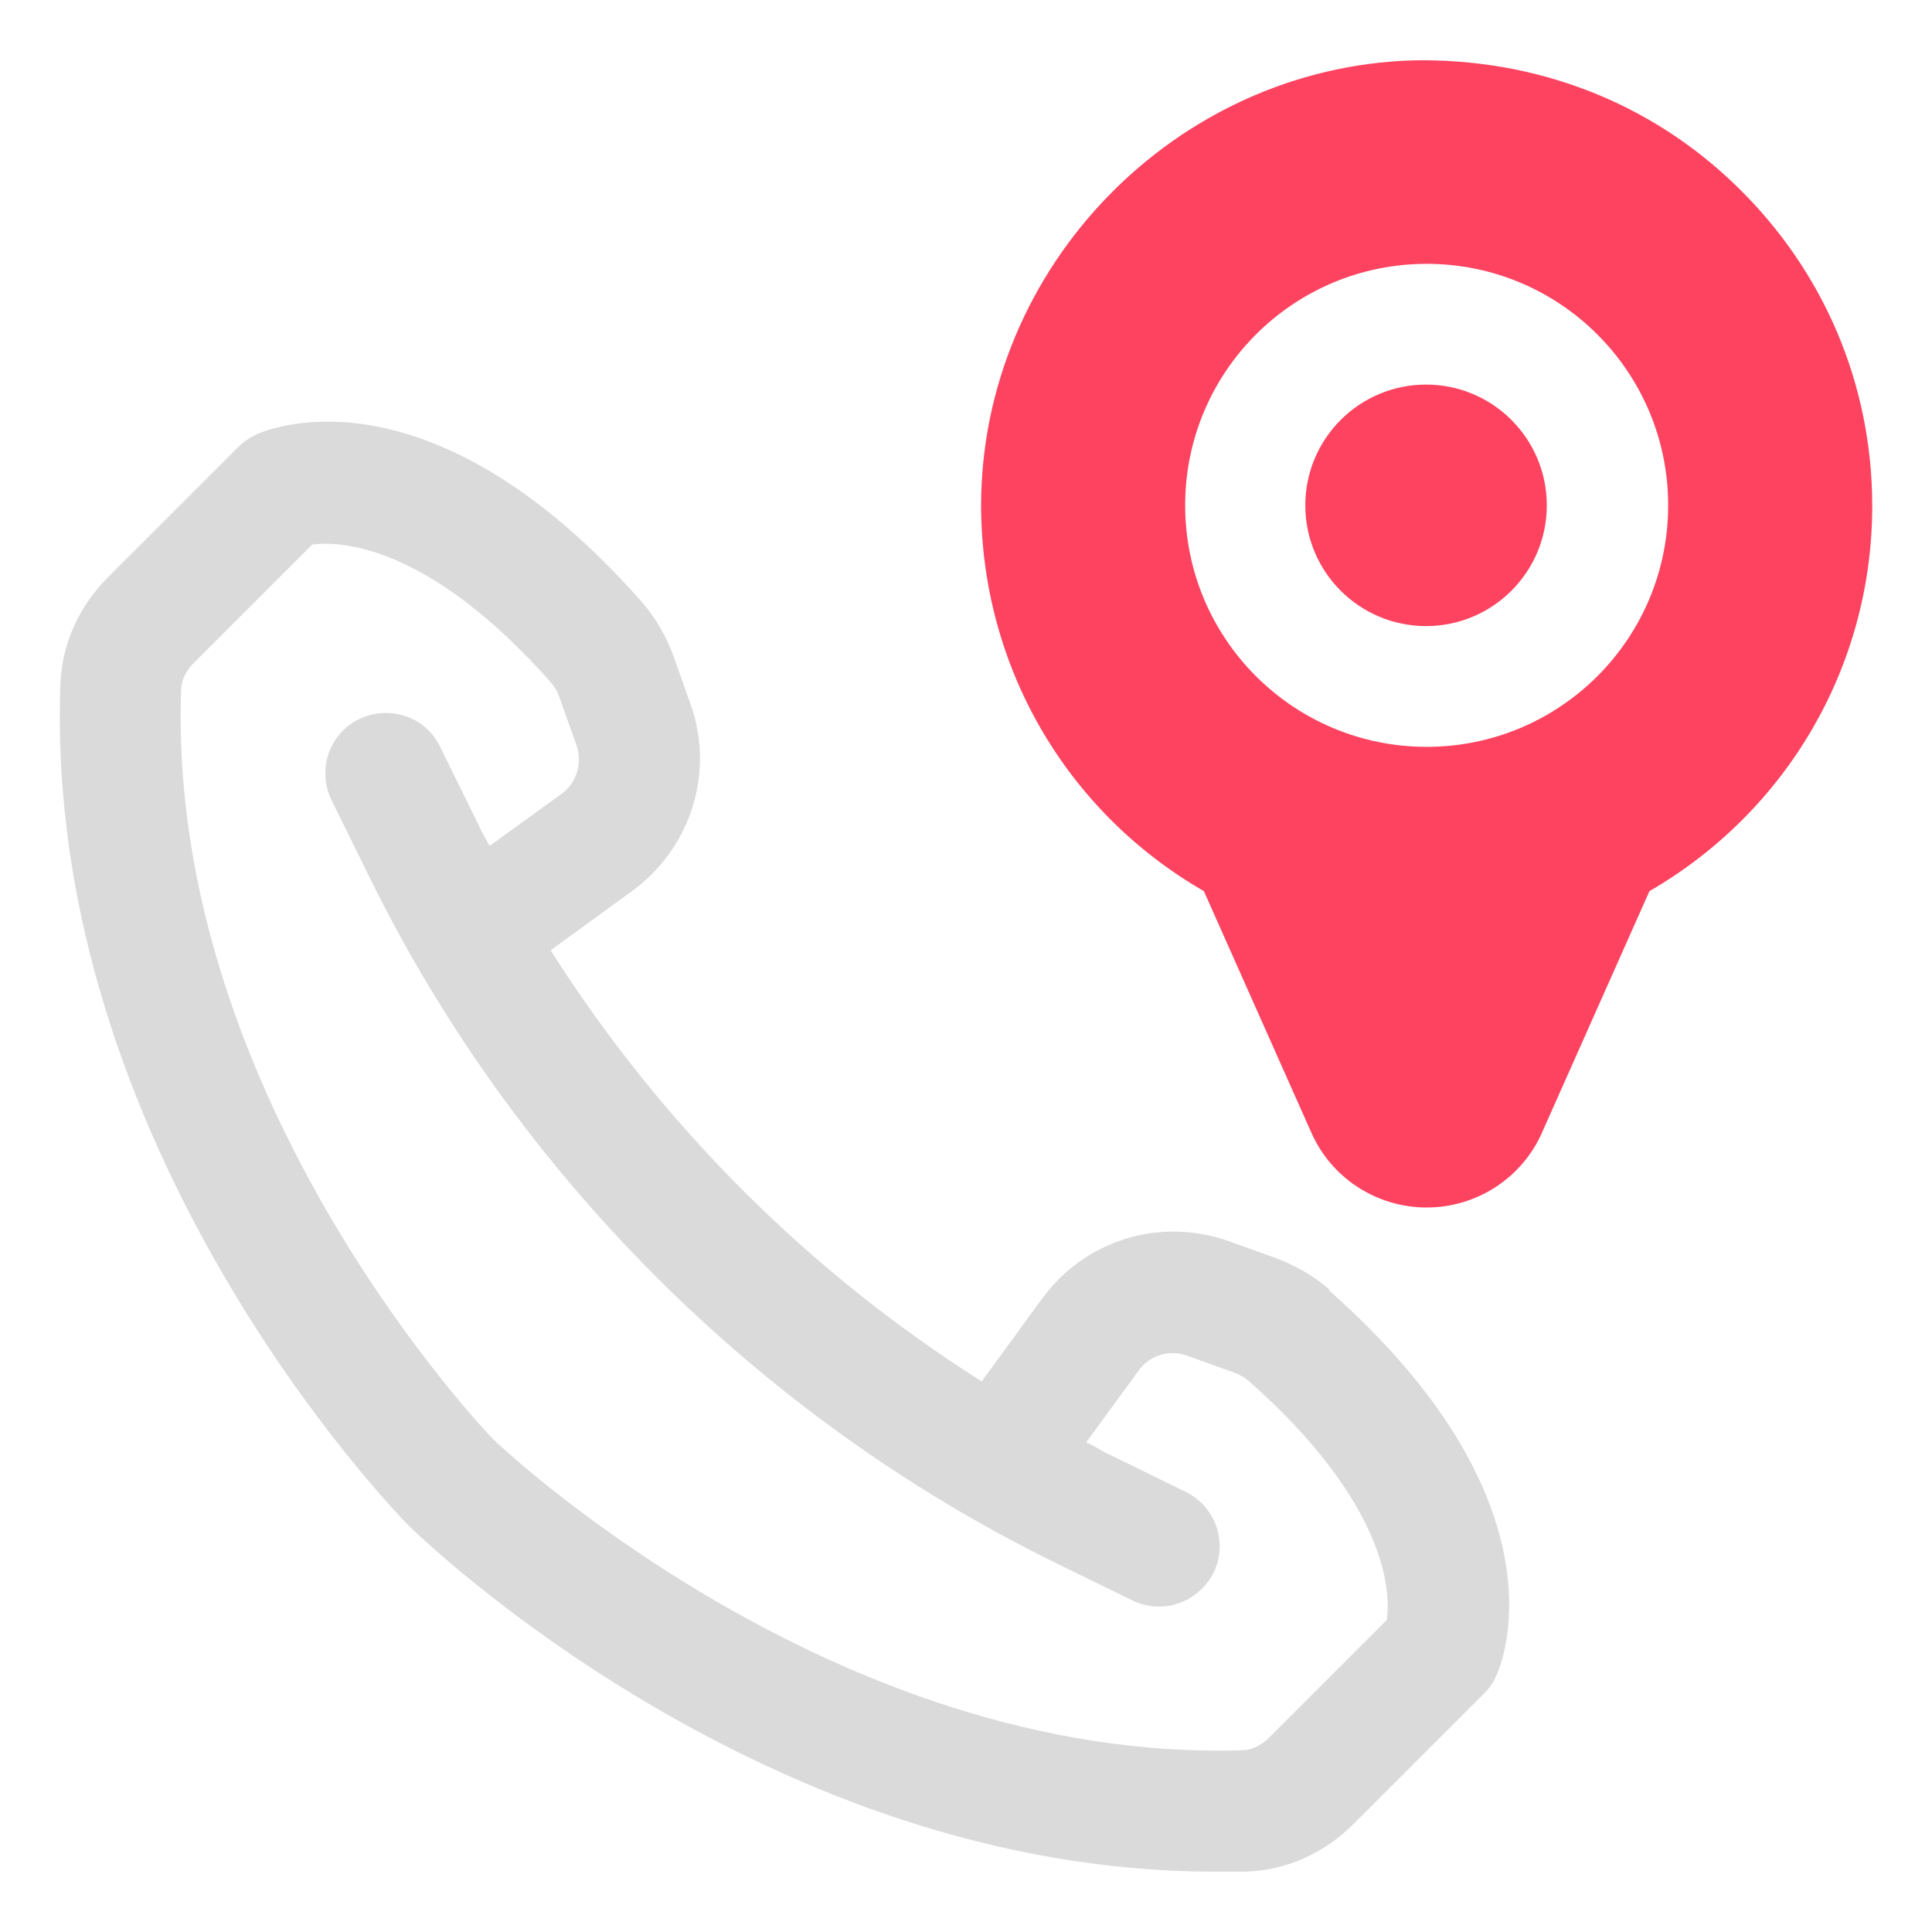<?xml version="1.0" encoding="UTF-8"?>
<svg id="OBJECT" xmlns="http://www.w3.org/2000/svg" viewBox="0 0 32 32">
  <defs>
    <style>
      .cls-1 {
        fill: #FD4360;
      }

      .cls-2 {
        fill: #dadada;
      }
    </style>
  </defs>
  <path class="cls-2" d="M22.02,21.36c-.26-.23-.58-.41-.91-.53l-.78-.28c-1.13-.39-2.36-.01-3.07,.96l-1,1.37c-2.88-1.82-5.32-4.27-7.14-7.14l1.36-.99c.96-.7,1.36-1.96,.96-3.08l-.28-.79c-.12-.33-.3-.65-.53-.91-3.44-3.9-6.08-2.91-6.37-2.78-.11,.05-.22,.12-.31,.21l-2.16,2.16c-.49,.49-.77,1.12-.79,1.79-.27,7.67,5.49,13.63,5.75,13.9,.24,.24,5.94,5.75,13.36,5.75,.17,0,.35,0,.52,0,.67-.02,1.3-.3,1.79-.79l2.16-2.16c.09-.09,.16-.19,.21-.31,.13-.29,1.12-2.92-2.78-6.37Zm.97,5.45l-1.97,1.97c-.13,.13-.29,.21-.45,.21-6.79,.21-12.36-5.11-12.4-5.15-.05-.05-5.41-5.61-5.17-12.41,0-.16,.08-.32,.21-.45l1.96-1.96c.45-.06,1.92-.02,3.96,2.29,.06,.07,.11,.16,.14,.25l.28,.79c.1,.29,0,.62-.25,.8l-1.19,.86c-.06-.11-.13-.22-.18-.34l-.64-1.3c-.24-.5-.84-.7-1.34-.46-.5,.24-.7,.84-.46,1.34l.64,1.3c2.41,4.89,6.43,8.91,11.32,11.32l1.31,.64c.14,.07,.29,.1,.44,.1,.37,0,.72-.21,.9-.56,.24-.5,.04-1.09-.46-1.34l-1.31-.64c-.12-.06-.22-.13-.34-.18l.87-1.19c.18-.25,.5-.35,.79-.25l.78,.28c.09,.03,.18,.08,.25,.14,2.33,2.06,2.35,3.53,2.29,3.95Z"/>
  <circle class="cls-1" cx="23.62" cy="8.37" r="2"/>
  <path class="cls-1" d="M28.76,3.08c-1.44-1.4-3.34-2.12-5.36-2.08-3.93,.12-7.14,3.42-7.15,7.36,0,2.66,1.4,5.08,3.69,6.4l1.78,4c.33,.75,1.08,1.24,1.91,1.24s1.58-.49,1.91-1.24l1.78-4c2.28-1.32,3.69-3.73,3.69-6.38,0-2.01-.8-3.89-2.24-5.29Zm-5.13,9.29c-2.21,0-4-1.79-4-4s1.79-4,4-4,4,1.79,4,4-1.79,4-4,4Z"/>
</svg>